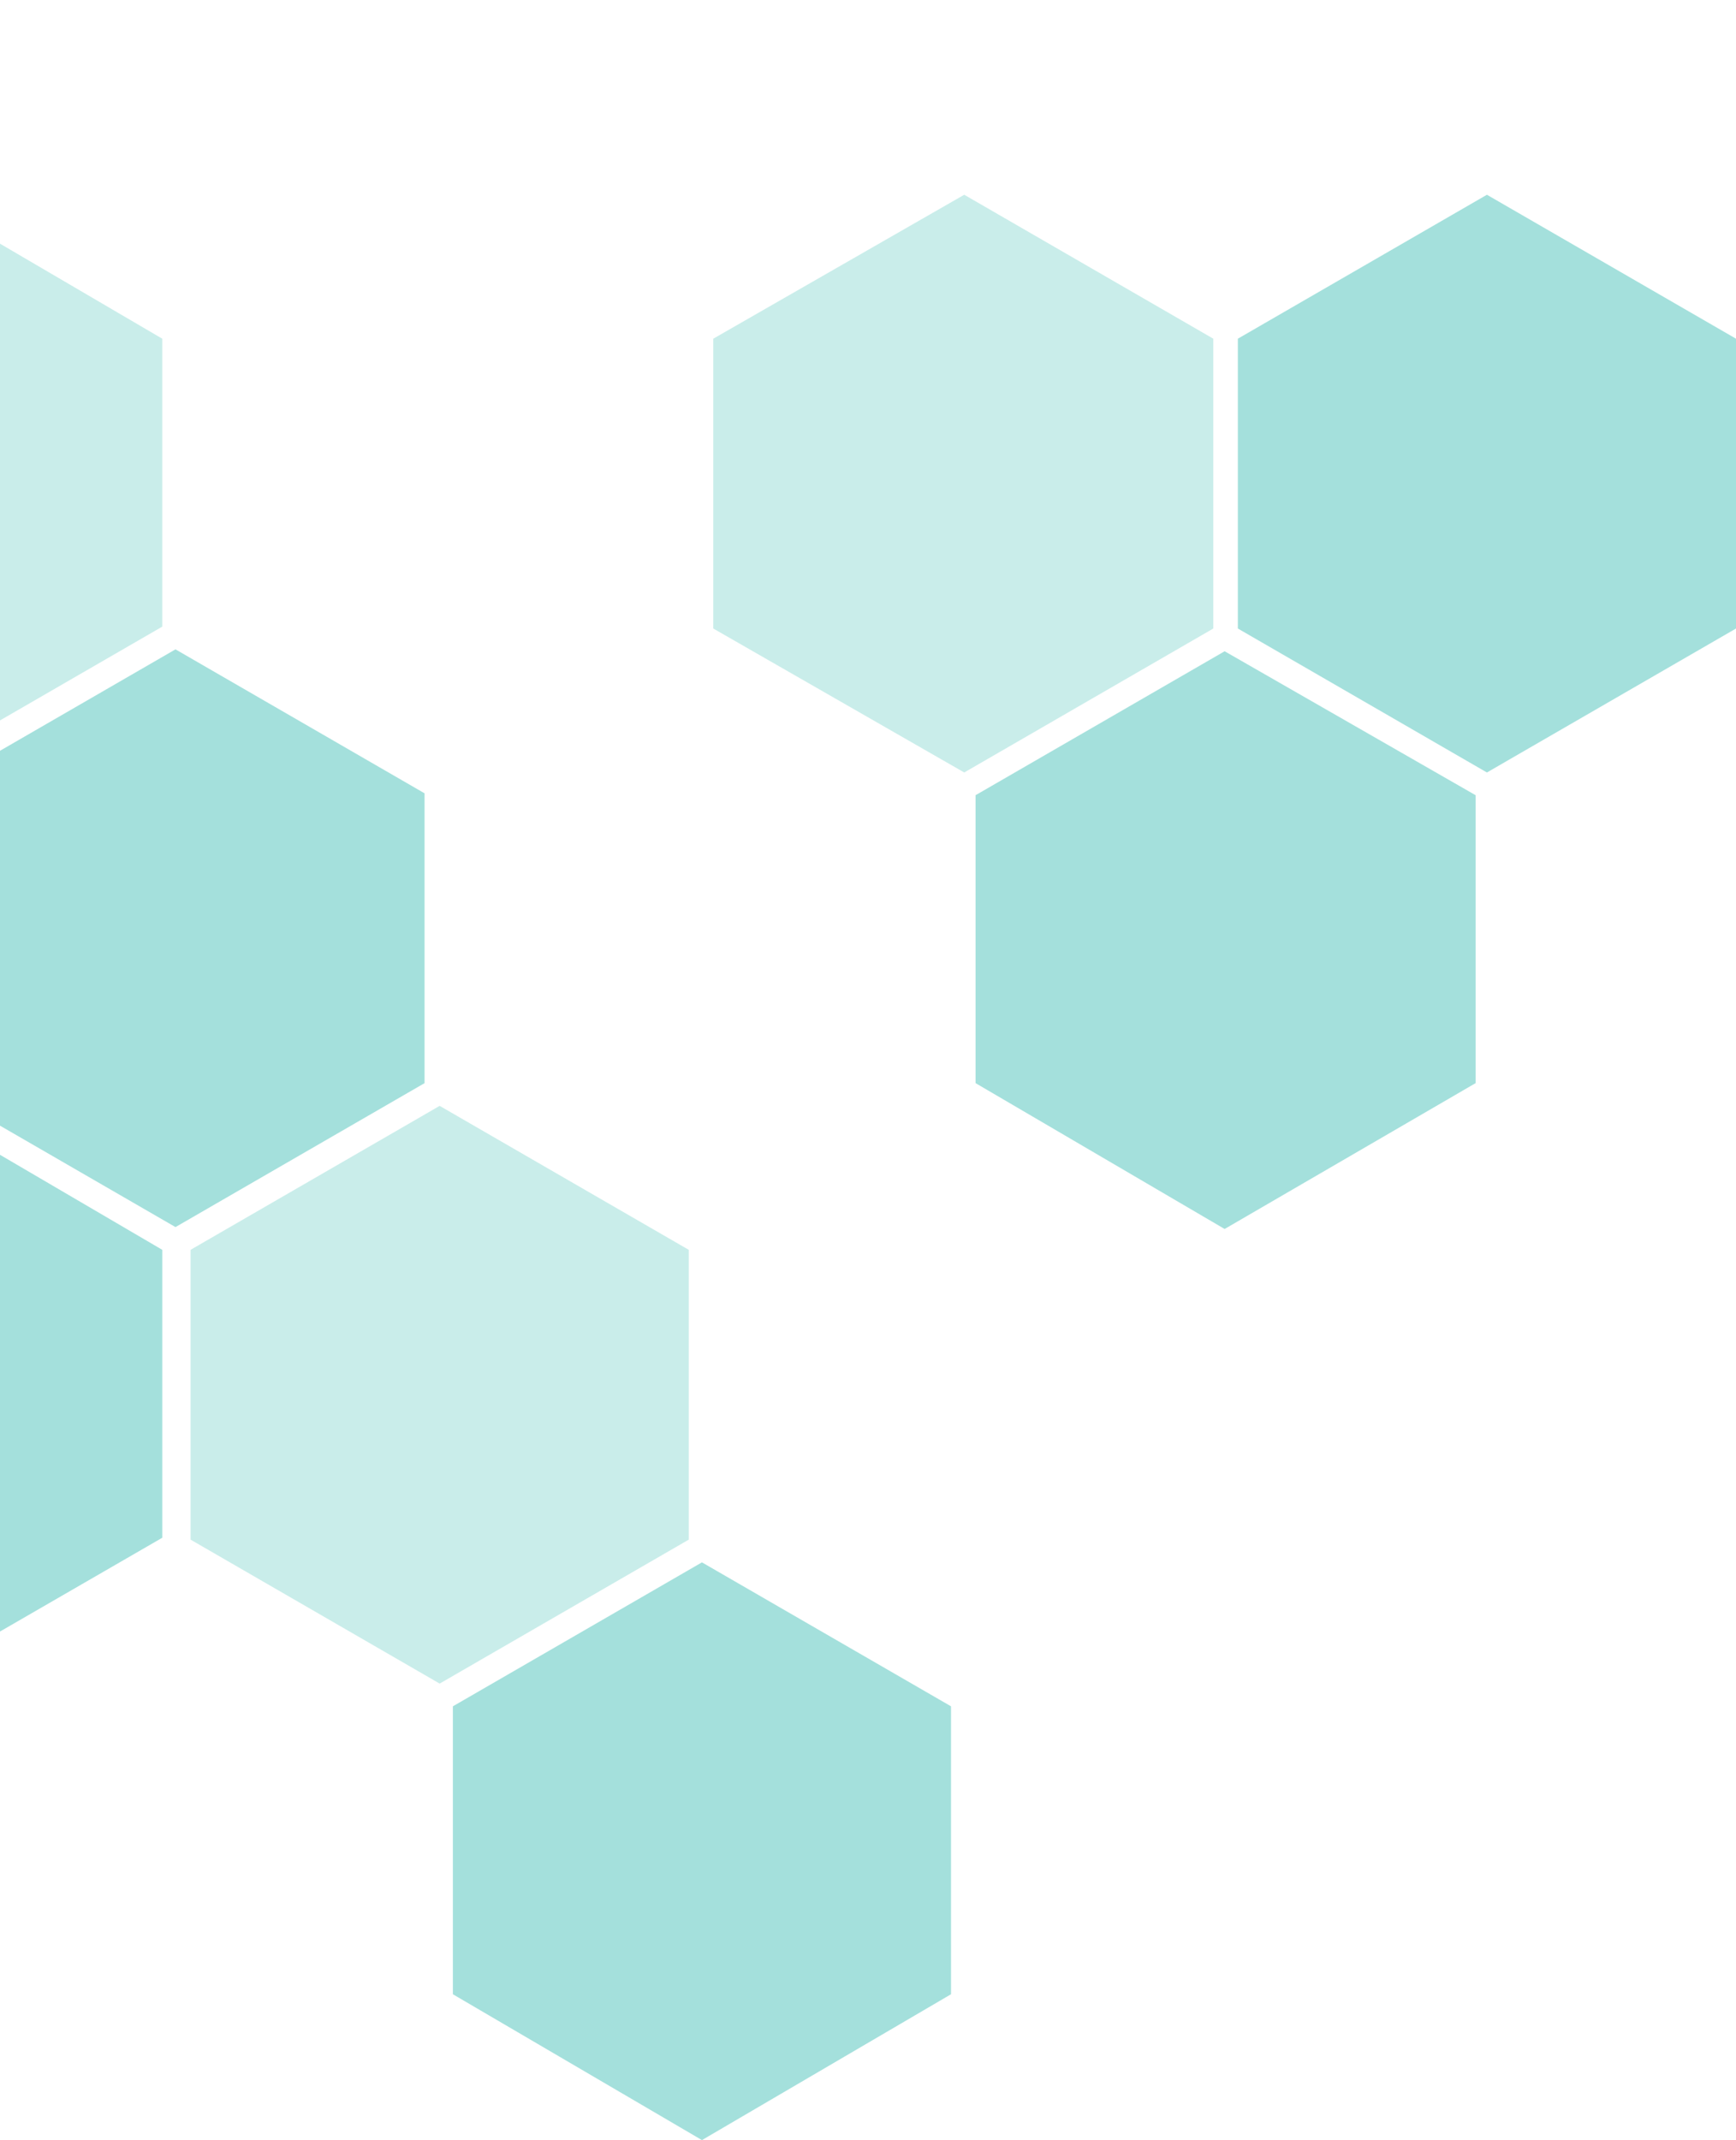<svg width="228" height="281" viewBox="0 0 228 281" fill="none" xmlns="http://www.w3.org/2000/svg">
<path opacity="0.6" d="M25.03 202.158V164.105L57.743 145.203L90.457 164.105V202.158L57.743 221.06L25.03 202.158Z" fill="#7ED4CE" fill-opacity="0.7"/>
<path d="M59.478 261.849V224.045L92.191 205.142L124.904 224.045V261.849L92.191 281L59.478 261.849Z" fill="#7ED4CE" fill-opacity="0.7"/>
<path d="M128.126 142.218V104.413L160.839 85.511L193.8 104.413V142.218L160.839 161.369L128.126 142.218Z" fill="#7ED4CE" fill-opacity="0.7"/>
<path d="M162.574 82.526V44.473L195.287 25.571L228 44.473V82.526L195.287 101.429L162.574 82.526Z" fill="#7ED4CE" fill-opacity="0.7"/>
<path opacity="0.6" d="M93.678 82.526V44.473L126.639 25.571L159.352 44.473V82.526L126.639 101.429L93.678 82.526Z" fill="#7ED4CE" fill-opacity="0.7"/>
<path opacity="0.6" d="M21.313 44.473V82.278L-11.4 101.18L-44.113 82.278V44.473L-11.4 25.322L21.313 44.473Z" fill="#7ED4CE" fill-opacity="0.7"/>
<path d="M55.761 104.165V142.218L23.048 161.12L-9.665 142.218V104.165L23.048 85.262L55.761 104.165Z" fill="#7ED4CE" fill-opacity="0.7"/>
<path d="M21.313 164.105V201.909L-11.4 220.811L-44.113 201.909V164.105L-11.4 144.954L21.313 164.105Z" fill="#7ED4CE" fill-opacity="0.7"/>
</svg>
